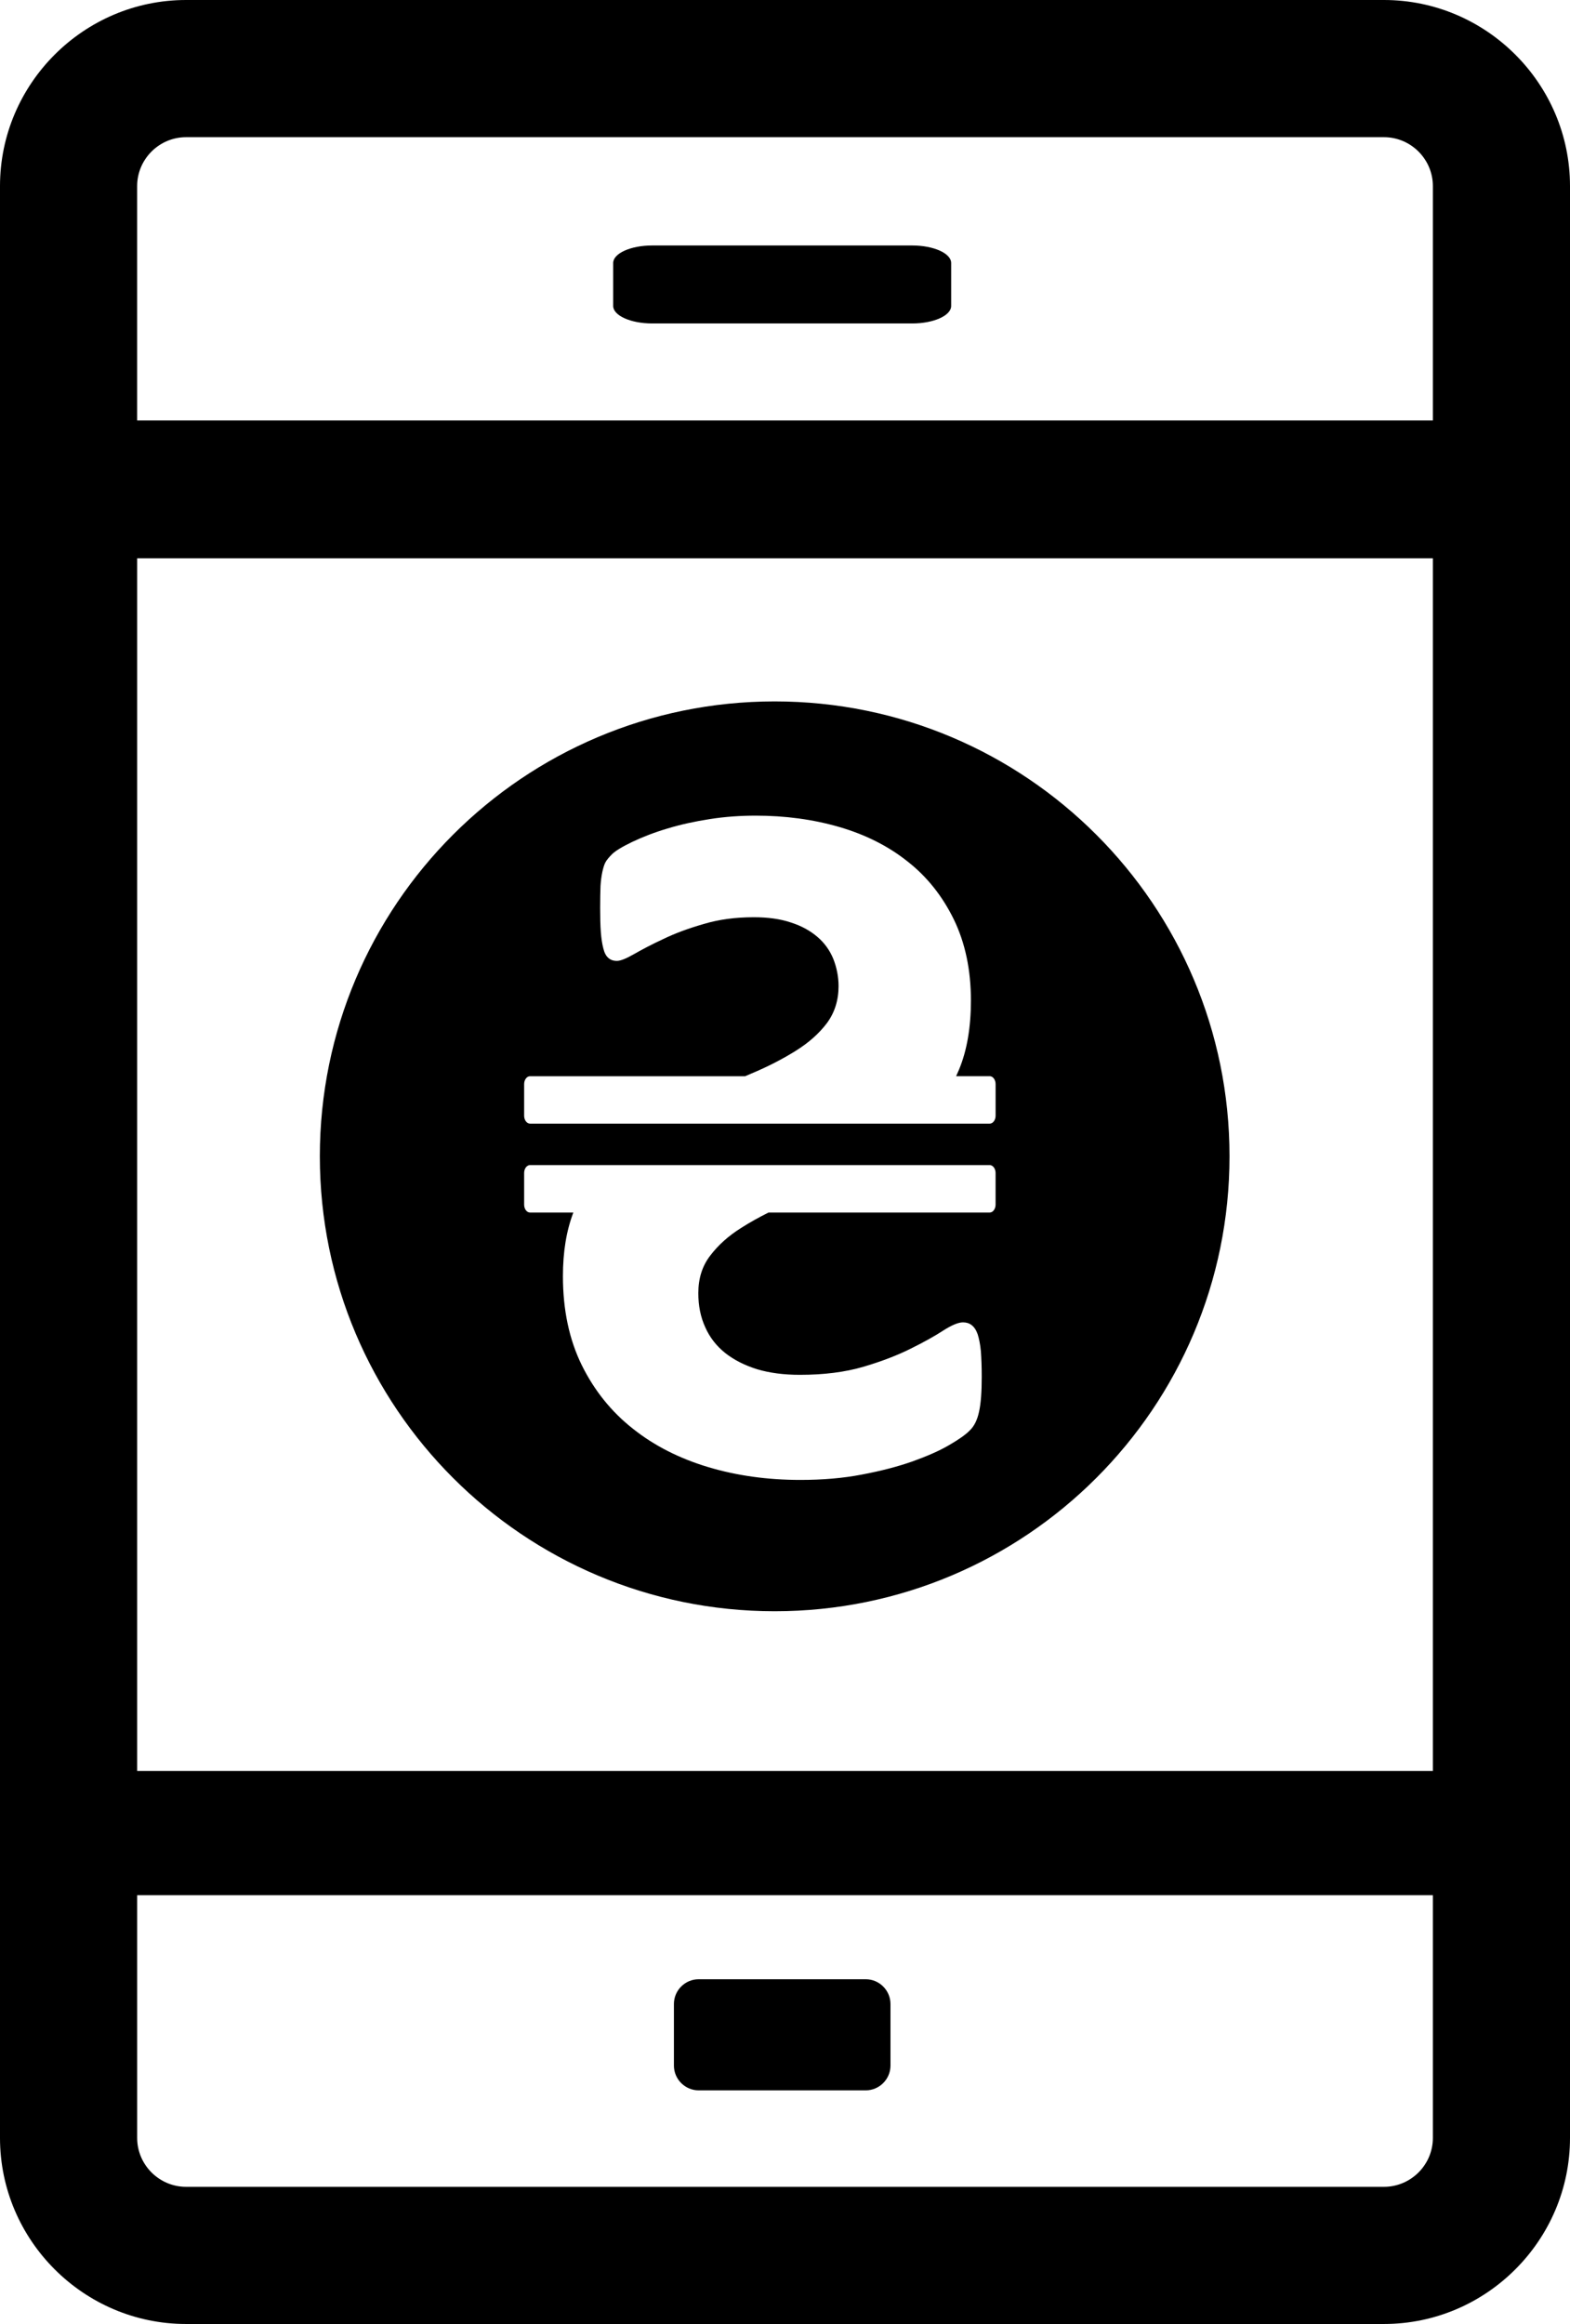<?xml version="1.0" encoding="iso-8859-1"?>
<!-- Generator: Adobe Illustrator 12.0.0, SVG Export Plug-In . SVG Version: 6.00 Build 51448)  -->
<!DOCTYPE svg PUBLIC "-//W3C//DTD SVG 1.1//EN" "http://www.w3.org/Graphics/SVG/1.1/DTD/svg11.dtd">
<svg  version="1.1" id="Layer_1" xmlns="http://www.w3.org/2000/svg" xmlns:xlink="http://www.w3.org/1999/xlink" width="80.753" height="119.515"
	 viewBox="0 0 80.753 119.515" overflow="visible" enable-background="new 0 0 80.753 119.515" xml:space="preserve">
<path fill-rule="evenodd" clip-rule="evenodd" d="M9.57,0h61.614c5.264,0,9.569,4.307,9.569,9.57v100.375
	c0,5.264-4.306,9.569-9.569,9.569H9.57c-5.263,0-9.57-4.306-9.57-9.569V9.57C0,4.307,4.307,0,9.57,0L9.57,0z M33.542,12.624h13.378
	c1.103,0,2.003,0.405,2.003,0.901v2.209c0,0.495-0.9,0.9-2.003,0.9H33.542c-1.102,0-2.003-0.405-2.003-0.9v-2.209
	C31.54,13.029,32.44,12.624,33.542,12.624L33.542,12.624z M35.937,101.785h8.591c0.701,0,1.274,0.573,1.274,1.274v3.166
	c0,0.701-0.573,1.274-1.274,1.274h-8.591c-0.701,0-1.274-0.573-1.274-1.274v-3.166C34.662,102.358,35.235,101.785,35.937,101.785
	L35.937,101.785z M7.055,91.072h66.645V28.709H7.055V91.072L7.055,91.072z M73.699,97.463H7.055v12.482
	c0,1.384,1.132,2.515,2.516,2.515h61.613c1.384,0,2.516-1.131,2.516-2.515V97.463L73.699,97.463z M7.055,21.622h66.645V9.57
	c0-1.383-1.132-2.515-2.516-2.515H9.57c-1.384,0-2.516,1.132-2.516,2.515V21.622L7.055,21.622z M39.846,82.86
	c-12.918,0-23.395-10.477-23.395-23.395s10.477-23.394,23.395-23.394c12.918,0,23.394,10.476,23.394,23.394
	S52.765,82.86,39.846,82.86L39.846,82.86z M28.954,65.629c0,1.731,0.322,3.255,0.966,4.569c0.644,1.306,1.523,2.401,2.629,3.272
	c1.104,0.879,2.393,1.531,3.872,1.976c1.479,0.443,3.063,0.661,4.744,0.661c1.14,0,2.202-0.088,3.176-0.278
	c0.975-0.183,1.837-0.409,2.585-0.671c0.748-0.27,1.375-0.539,1.88-0.835c0.496-0.287,0.861-0.539,1.079-0.766
	c0.227-0.218,0.383-0.54,0.47-0.949c0.096-0.418,0.14-1.018,0.14-1.802c0-0.53-0.018-0.966-0.044-1.322
	c-0.034-0.356-0.096-0.652-0.165-0.87c-0.078-0.218-0.183-0.374-0.313-0.471c-0.122-0.095-0.27-0.139-0.444-0.139
	c-0.234,0-0.574,0.139-1.009,0.418c-0.427,0.278-0.983,0.591-1.672,0.931c-0.679,0.34-1.487,0.653-2.428,0.932
	c-0.948,0.278-2.036,0.417-3.281,0.417c-0.817,0-1.549-0.095-2.193-0.286c-0.644-0.201-1.192-0.479-1.645-0.836
	c-0.443-0.356-0.792-0.792-1.026-1.323c-0.244-0.53-0.357-1.113-0.357-1.758c0-0.749,0.2-1.393,0.609-1.923
	c0.409-0.54,0.94-1.019,1.593-1.428c0.43-0.275,0.902-0.539,1.41-0.792h11.375c0.166,0,0.303-0.184,0.303-0.407v-1.626
	c0-0.224-0.137-0.407-0.303-0.407H27.262c-0.167,0-0.303,0.183-0.303,0.407v1.626c0,0.225,0.136,0.407,0.303,0.407h2.228
	C29.13,63.299,28.954,64.387,28.954,65.629L28.954,65.629z M27.262,55.346h11.065l0.313-0.135c0.853-0.356,1.61-0.748,2.28-1.166
	c0.67-0.417,1.21-0.896,1.61-1.427c0.4-0.54,0.601-1.175,0.601-1.906c0-0.487-0.096-0.958-0.27-1.401
	c-0.183-0.444-0.453-0.818-0.818-1.131c-0.366-0.313-0.818-0.566-1.367-0.74c-0.54-0.183-1.175-0.27-1.906-0.27
	c-0.94,0-1.792,0.113-2.576,0.348c-0.784,0.226-1.471,0.479-2.063,0.766c-0.6,0.278-1.096,0.54-1.505,0.774
	c-0.409,0.235-0.705,0.357-0.896,0.357c-0.184,0-0.331-0.052-0.444-0.157c-0.113-0.096-0.2-0.261-0.252-0.479
	c-0.061-0.226-0.104-0.505-0.13-0.844c-0.026-0.34-0.035-0.757-0.035-1.245c0-0.444,0.008-0.818,0.018-1.114
	c0.017-0.296,0.052-0.54,0.095-0.74c0.044-0.191,0.087-0.348,0.148-0.47c0.061-0.122,0.174-0.261,0.348-0.436
	c0.166-0.165,0.514-0.382,1.044-0.635c0.531-0.252,1.131-0.487,1.811-0.688c0.679-0.208,1.41-0.365,2.193-0.487
	c0.783-0.122,1.566-0.174,2.341-0.174c1.515,0,2.951,0.191,4.3,0.583c1.349,0.392,2.523,0.983,3.516,1.775
	c1.001,0.783,1.793,1.784,2.376,2.977c0.584,1.201,0.88,2.593,0.88,4.169c0,1.383-0.2,2.559-0.609,3.55
	c-0.049,0.117-0.099,0.231-0.151,0.344h1.727c0.166,0,0.303,0.184,0.303,0.408v1.625c0,0.224-0.137,0.407-0.303,0.407H27.262
	c-0.167,0-0.303-0.184-0.303-0.407v-1.625C26.959,55.53,27.096,55.346,27.262,55.346L27.262,55.346z"/>
</svg>
